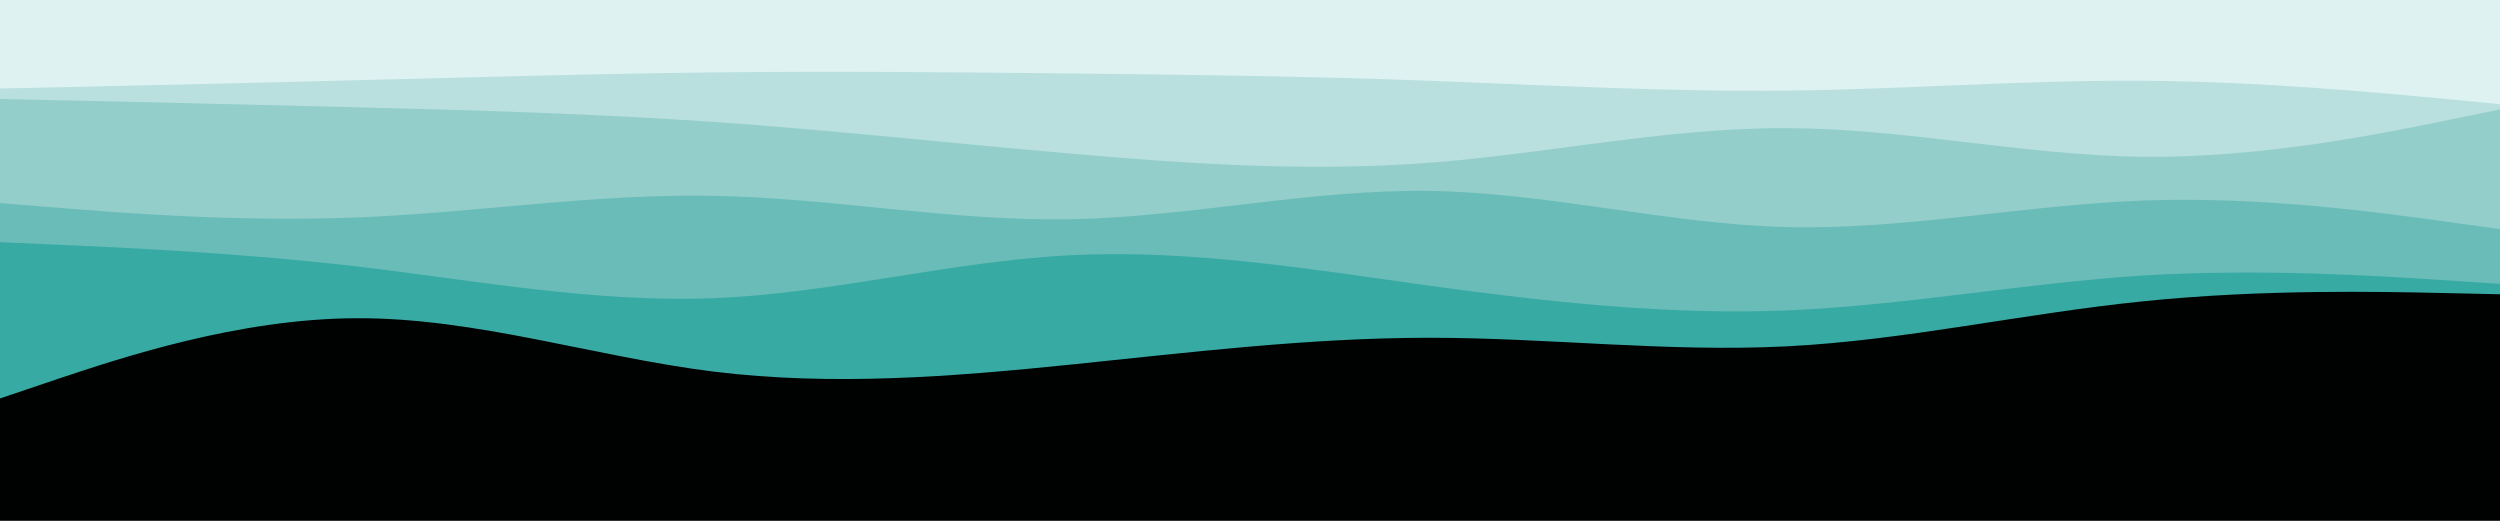 <svg id="visual" viewBox="0 0 960 200" width="960" height="200" xmlns="http://www.w3.org/2000/svg" xmlns:xlink="http://www.w3.org/1999/xlink" version="1.1"><rect x="0" y="0" width="960" height="200" fill="#000101"></rect><path d="M0 153L22.8 145.3C45.7 137.7 91.3 122.3 137 122.2C182.7 122 228.3 137 274 142.7C319.7 148.3 365.3 144.7 411.2 140C457 135.3 503 129.7 548.8 129.7C594.7 129.7 640.3 135.3 686 133C731.7 130.7 777.3 120.3 823 115.7C868.7 111 914.3 112 937.2 112.5L960 113L960 0L937.2 0C914.3 0 868.7 0 823 0C777.3 0 731.7 0 686 0C640.3 0 594.7 0 548.8 0C503 0 457 0 411.2 0C365.3 0 319.7 0 274 0C228.3 0 182.7 0 137 0C91.3 0 45.7 0 22.8 0L0 0Z" fill="#38aaa4"></path><path d="M0 93L22.8 94C45.7 95 91.3 97 137 102.3C182.7 107.7 228.3 116.3 274 114.5C319.7 112.7 365.3 100.3 411.2 98C457 95.7 503 103.3 548.8 109.7C594.7 116 640.3 121 686 119.2C731.7 117.3 777.3 108.7 823 105.8C868.7 103 914.3 106 937.2 107.5L960 109L960 0L937.2 0C914.3 0 868.7 0 823 0C777.3 0 731.7 0 686 0C640.3 0 594.7 0 548.8 0C503 0 457 0 411.2 0C365.3 0 319.7 0 274 0C228.3 0 182.7 0 137 0C91.3 0 45.7 0 22.8 0L0 0Z" fill="#6abcb8"></path><path d="M0 78L22.8 79.8C45.7 81.7 91.3 85.3 137 83.5C182.7 81.7 228.3 74.3 274 75.2C319.7 76 365.3 85 411.2 84.2C457 83.3 503 72.7 548.8 73.3C594.7 74 640.3 86 686 87.2C731.7 88.3 777.3 78.7 823 77C868.7 75.3 914.3 81.7 937.2 84.8L960 88L960 0L937.2 0C914.3 0 868.7 0 823 0C777.3 0 731.7 0 686 0C640.3 0 594.7 0 548.8 0C503 0 457 0 411.2 0C365.3 0 319.7 0 274 0C228.3 0 182.7 0 137 0C91.3 0 45.7 0 22.8 0L0 0Z" fill="#93cecb"></path><path d="M0 38L22.8 38.5C45.7 39 91.3 40 137 41.2C182.7 42.3 228.3 43.7 274 46.8C319.7 50 365.3 55 411.2 59C457 63 503 66 548.8 62.5C594.7 59 640.3 49 686 49.2C731.7 49.3 777.3 59.7 823 60.2C868.7 60.7 914.3 51.3 937.2 46.7L960 42L960 0L937.2 0C914.3 0 868.7 0 823 0C777.3 0 731.7 0 686 0C640.3 0 594.7 0 548.8 0C503 0 457 0 411.2 0C365.3 0 319.7 0 274 0C228.3 0 182.7 0 137 0C91.3 0 45.7 0 22.8 0L0 0Z" fill="#b9e0de"></path><path d="M0 34L22.8 33.5C45.7 33 91.3 32 137 30.8C182.7 29.7 228.3 28.3 274 27.8C319.7 27.3 365.3 27.7 411.2 28.2C457 28.7 503 29.3 548.8 31C594.7 32.7 640.3 35.3 686 34.8C731.7 34.3 777.3 30.7 823 31C868.7 31.3 914.3 35.7 937.2 37.8L960 40L960 0L937.2 0C914.3 0 868.7 0 823 0C777.3 0 731.7 0 686 0C640.3 0 594.7 0 548.8 0C503 0 457 0 411.2 0C365.3 0 319.7 0 274 0C228.3 0 182.7 0 137 0C91.3 0 45.7 0 22.8 0L0 0Z" fill="#def2f1"></path></svg>